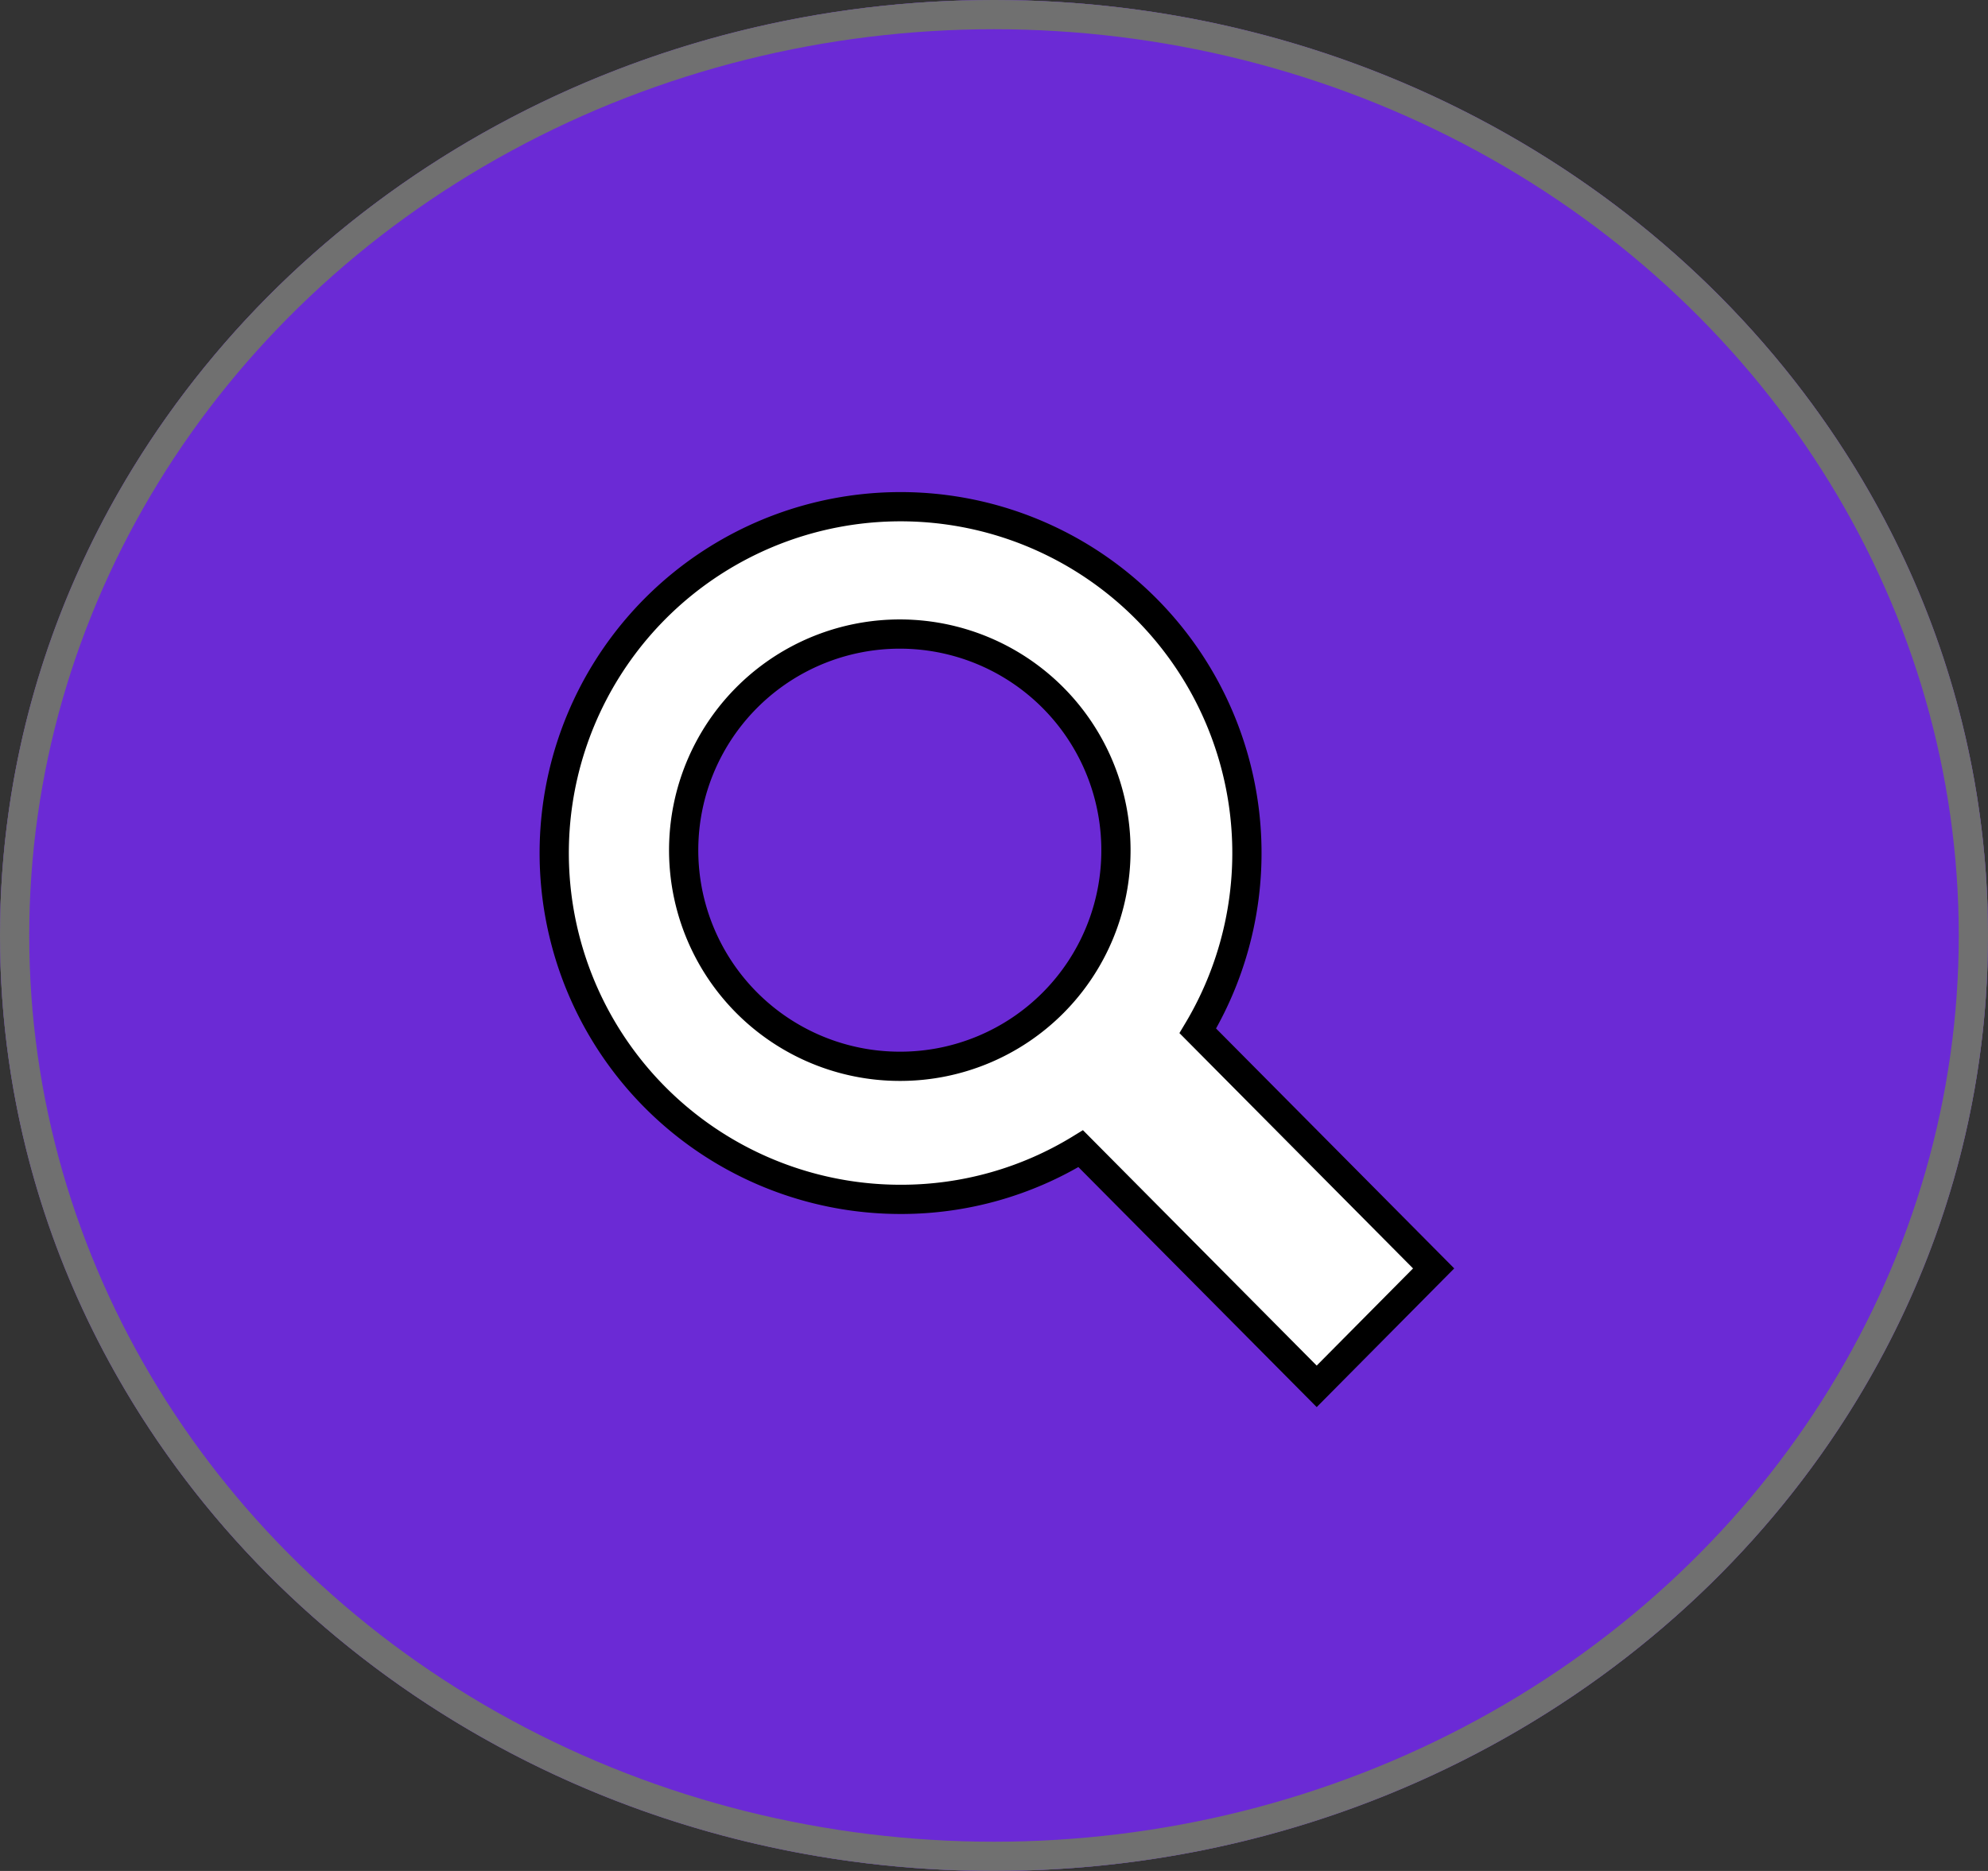 <svg id="Group_40" data-name="Group 40" xmlns="http://www.w3.org/2000/svg" width="68" height="64" viewBox="0 0 68 64">
  <rect x="0" y="0" width="68" height="64" fill="#333333" stroke="none"/>
  <g id="Path_18" data-name="Path 18" fill="#fff">
    <path d="M 34 63.5 C 29.474 63.5 25.083 62.666 20.951 61.021 C 16.961 59.432 13.378 57.159 10.301 54.263 C 7.227 51.37 4.813 48.001 3.128 44.251 C 1.384 40.371 0.5 36.249 0.5 32 C 0.5 27.751 1.384 23.629 3.128 19.749 C 4.813 15.999 7.227 12.63 10.301 9.737 C 13.378 6.841 16.961 4.568 20.951 2.979 C 25.083 1.334 29.474 0.5 34 0.5 C 38.526 0.5 42.917 1.334 47.049 2.979 C 51.039 4.568 54.622 6.841 57.699 9.737 C 60.773 12.63 63.187 15.999 64.872 19.749 C 66.616 23.629 67.5 27.751 67.5 32 C 67.5 36.249 66.616 40.371 64.872 44.251 C 63.187 48.001 60.773 51.37 57.699 54.263 C 54.622 57.159 51.039 59.432 47.049 61.021 C 42.917 62.666 38.526 63.5 34 63.5 Z" stroke="none"/>
    <path d="M 34 1 C 29.537 1 25.209 1.822 21.136 3.444 C 17.204 5.009 13.674 7.249 10.644 10.101 C 7.618 12.949 5.242 16.264 3.584 19.954 C 1.869 23.769 1 27.822 1 32 C 1 36.178 1.869 40.231 3.584 44.046 C 5.242 47.736 7.618 51.051 10.644 53.899 C 13.674 56.751 17.204 58.991 21.136 60.556 C 25.209 62.178 29.537 63 34 63 C 38.463 63 42.791 62.178 46.864 60.556 C 50.796 58.991 54.326 56.751 57.356 53.899 C 60.382 51.051 62.758 47.736 64.416 44.046 C 66.131 40.231 67 36.178 67 32 C 67 27.822 66.131 23.769 64.416 19.954 C 62.758 16.264 60.382 12.949 57.356 10.101 C 54.326 7.249 50.796 5.009 46.864 3.444 C 42.791 1.822 38.463 1 34 1 M 34 0 C 52.778 0 68 14.327 68 32 C 68 49.673 52.778 64 34 64 C 15.222 64 0 49.673 0 32 C 0 14.327 15.222 0 34 0 Z" stroke="none" fill="#707070"/>
  </g>
  <path id="Icon_metro-cross" data-name="Icon metro-cross" d="M33.138,26.711h0l-9.358-9.358,9.358-9.358h0a.966.966,0,0,0,0-1.363L28.717,2.21a.967.967,0,0,0-1.363,0h0L18,11.568,8.637,2.21h0a.966.966,0,0,0-1.363,0L2.852,6.631a.966.966,0,0,0,0,1.363h0l9.358,9.358L2.852,26.711h0a.966.966,0,0,0,0,1.363l4.421,4.421a.966.966,0,0,0,1.363,0h0L18,23.136l9.358,9.358h0a.966.966,0,0,0,1.363,0l4.421-4.421a.966.966,0,0,0,0-1.363Z" transform="translate(16.387 14.648)" fill="#6b2ad5"/>
  <g id="Group_39" data-name="Group 39">
    <g id="Ellipse_1" data-name="Ellipse 1" fill="#6b2ad5" stroke="#707070" stroke-width="1">
      <ellipse cx="34" cy="32" rx="34" ry="32" stroke="none"/>
      <ellipse cx="34" cy="32" rx="33.5" ry="31.5" fill="none"/>
    </g>
    <path id="Icon_map-search" data-name="Icon map-search" d="M23.453,19.581a11.847,11.847,0,1,0-10.142,5.765,11.73,11.73,0,0,0,6.137-1.734l8.072,8.13,4-4.034ZM13.31,20.794a7.393,7.393,0,1,1,7.343-7.389,7.378,7.378,0,0,1-7.343,7.389Z" transform="translate(17.518 15.681)" fill="#fff" stroke="#000" stroke-width="1"/>
  </g>
</svg>
